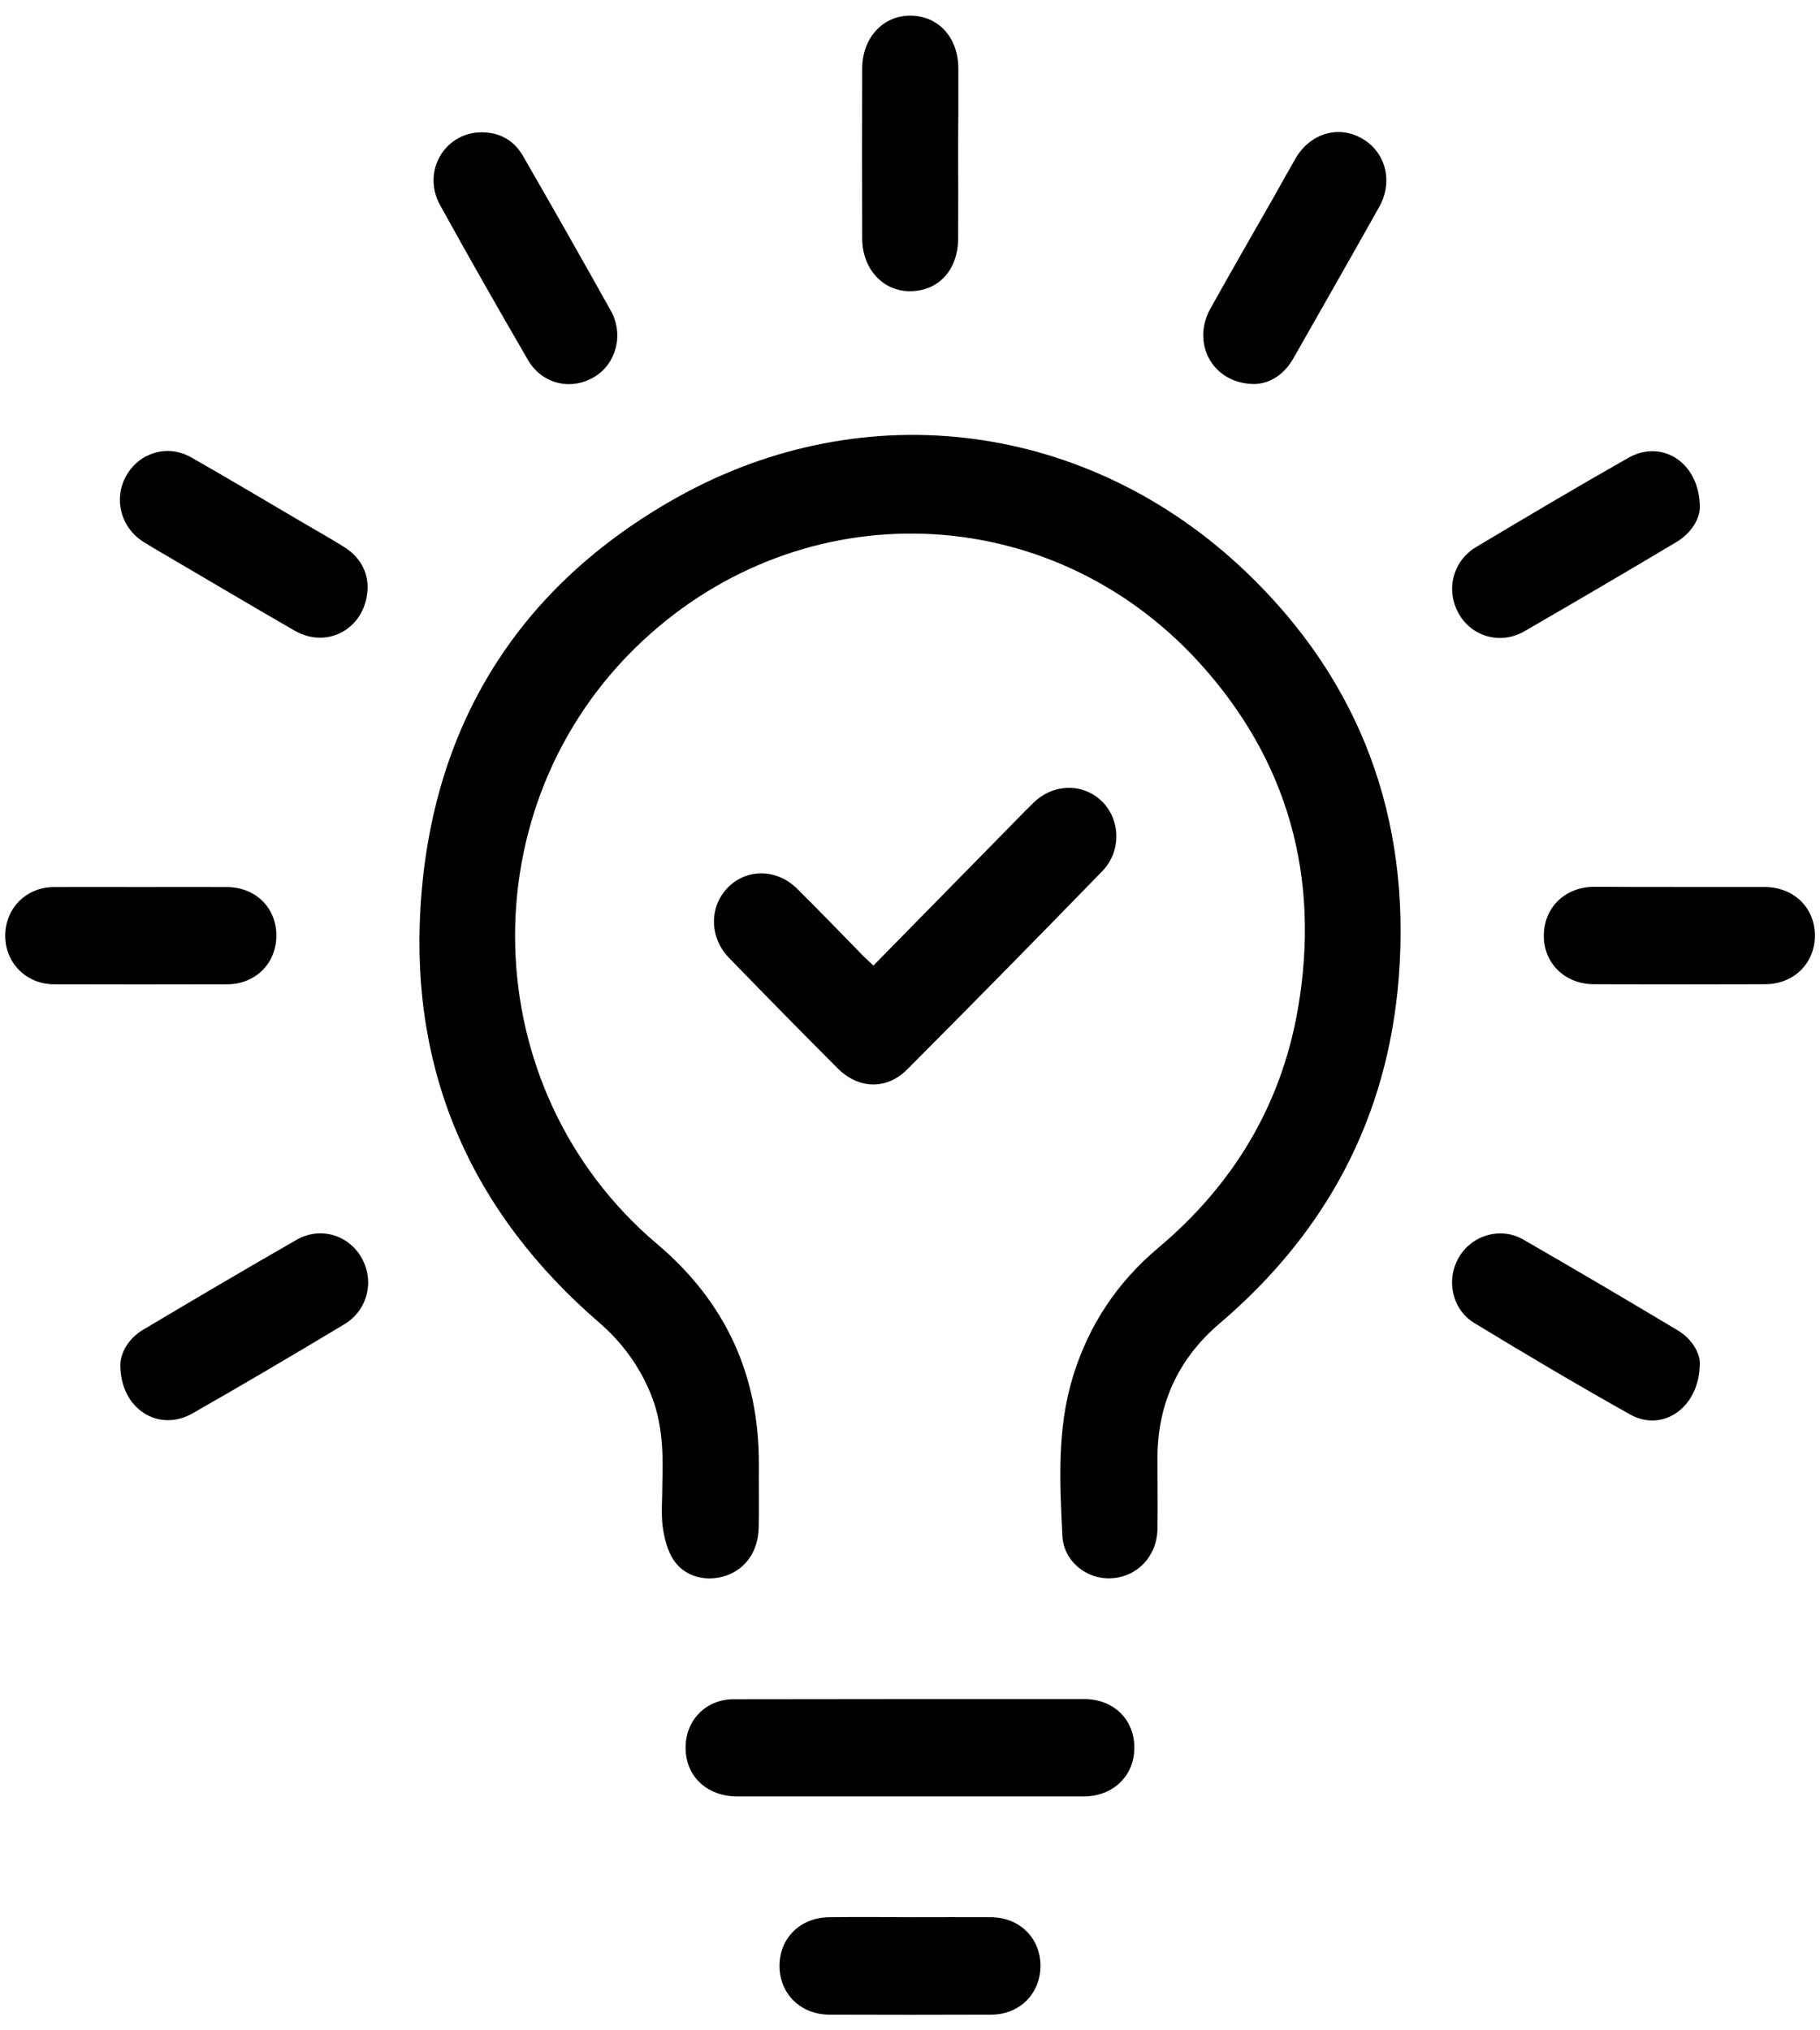 <svg width="78" height="87" viewBox="0 0 78 87" fill="none" xmlns="http://www.w3.org/2000/svg">
<path d="M28.387 63.494C28.424 62.288 28.402 60.952 27.869 59.678C27.374 58.495 26.638 57.503 25.677 56.671C20.273 52.007 17.586 46.062 18.021 38.88C18.494 31.049 22.262 25.096 29.01 21.318C37.101 16.792 46.686 18.082 53.419 24.524C58.305 29.202 60.474 35.056 59.949 41.864C59.483 47.901 56.826 52.832 52.27 56.709C50.499 58.22 49.606 60.143 49.606 62.486C49.606 63.494 49.621 64.509 49.606 65.516C49.583 66.692 48.742 67.57 47.617 67.631C46.581 67.684 45.583 66.913 45.53 65.806C45.417 63.524 45.297 61.227 45.98 58.998C46.656 56.785 47.879 54.953 49.636 53.473C52.833 50.786 54.905 47.39 55.625 43.23C56.601 37.575 55.197 32.545 51.355 28.347C44.96 21.372 34.437 21.02 27.531 27.47C20.01 34.491 20.303 46.665 28.169 53.312C31.089 55.785 32.545 58.922 32.523 62.784C32.515 63.677 32.538 64.578 32.515 65.471C32.492 66.455 31.975 67.211 31.142 67.508C30.308 67.806 29.355 67.585 28.867 66.844C28.605 66.448 28.469 65.913 28.402 65.425C28.327 64.837 28.387 64.234 28.387 63.494Z" fill="black"/>
<path d="M37.431 41.375C39.315 39.46 41.154 37.582 42.993 35.712C43.428 35.27 43.864 34.812 44.307 34.384C45.155 33.568 46.416 33.552 47.219 34.331C48.029 35.124 48.067 36.475 47.241 37.33C44.472 40.177 41.687 43.009 38.88 45.825C38.002 46.71 36.793 46.672 35.9 45.779C34.331 44.207 32.778 42.627 31.239 41.039C30.398 40.169 30.391 38.857 31.186 38.04C31.99 37.208 33.296 37.216 34.166 38.086C35.135 39.047 36.08 40.024 37.033 41.001C37.154 41.116 37.274 41.223 37.431 41.375Z" fill="black"/>
<path d="M39.03 72.804C41.507 72.804 43.984 72.804 46.461 72.804C47.714 72.804 48.608 73.666 48.615 74.872C48.623 76.094 47.707 76.979 46.431 76.979C41.492 76.979 36.553 76.979 31.614 76.979C30.248 76.979 29.325 76.055 29.385 74.773C29.438 73.644 30.301 72.812 31.442 72.812C33.971 72.804 36.501 72.812 39.03 72.804Z" fill="black"/>
<path d="M20.634 5.67C21.422 5.67 22.029 6.013 22.42 6.693C23.688 8.891 24.942 11.104 26.18 13.317C26.743 14.332 26.413 15.584 25.475 16.149C24.476 16.752 23.223 16.462 22.622 15.416C21.346 13.218 20.086 11.012 18.862 8.792C18.067 7.357 19.05 5.678 20.634 5.67Z" fill="black"/>
<path d="M53.742 16.455C51.97 16.44 51.047 14.715 51.873 13.226C52.781 11.601 53.711 9.983 54.635 8.365C54.935 7.83 55.228 7.296 55.535 6.77C56.173 5.693 57.397 5.35 58.403 5.953C59.393 6.541 59.709 7.785 59.116 8.853C57.9 11.028 56.661 13.188 55.43 15.356C55.025 16.066 54.41 16.447 53.742 16.455Z" fill="black"/>
<path d="M5.157 58.471C5.172 57.975 5.487 57.372 6.117 56.99C8.309 55.685 10.508 54.387 12.722 53.12C13.743 52.54 14.974 52.93 15.514 53.929C16.055 54.922 15.747 56.151 14.756 56.746C12.595 58.043 10.426 59.325 8.241 60.569C6.793 61.386 5.149 60.379 5.157 58.471Z" fill="black"/>
<path d="M72.851 58.394C72.844 60.348 71.245 61.378 69.871 60.615C67.62 59.356 65.398 58.035 63.184 56.692C62.215 56.104 61.96 54.807 62.538 53.853C63.101 52.914 64.317 52.563 65.278 53.112C67.492 54.387 69.684 55.677 71.875 56.99C72.536 57.371 72.844 57.997 72.851 58.394Z" fill="black"/>
<path d="M15.755 25.141C15.74 26.889 14.066 27.85 12.632 27.026C10.801 25.973 8.992 24.896 7.168 23.828C6.83 23.63 6.485 23.431 6.155 23.225C5.172 22.607 4.849 21.363 5.419 20.371C5.975 19.394 7.183 19.027 8.181 19.592C9.758 20.485 11.319 21.424 12.887 22.34C13.511 22.706 14.133 23.057 14.749 23.439C15.409 23.851 15.747 24.462 15.755 25.141Z" fill="black"/>
<path d="M72.851 21.744C72.844 22.217 72.506 22.835 71.838 23.232C69.676 24.522 67.499 25.796 65.323 27.055C64.309 27.636 63.071 27.285 62.516 26.292C61.953 25.293 62.253 24.041 63.266 23.438C65.428 22.148 67.597 20.858 69.781 19.622C71.207 18.805 72.844 19.797 72.851 21.744Z" fill="black"/>
<path d="M72.01 38.007C73.219 38.007 74.42 38.007 75.628 38.007C76.874 38.015 77.775 38.885 77.782 40.083C77.782 41.281 76.874 42.174 75.643 42.174C73.196 42.182 70.757 42.182 68.31 42.174C67.072 42.174 66.156 41.274 66.163 40.091C66.171 38.885 67.064 38.015 68.303 37.999C68.318 37.999 68.333 37.999 68.355 37.999C69.571 38.007 70.795 38.007 72.01 38.007Z" fill="black"/>
<path d="M6.057 38.01C7.281 38.01 8.504 38.002 9.72 38.01C10.966 38.017 11.852 38.903 11.844 40.108C11.837 41.284 10.944 42.177 9.735 42.177C7.258 42.184 4.781 42.184 2.304 42.177C1.133 42.169 0.233 41.269 0.225 40.124C0.21 38.941 1.103 38.025 2.297 38.01C3.543 38.002 4.796 38.01 6.057 38.01Z" fill="black"/>
<path d="M41.064 6.647C41.064 7.838 41.072 9.028 41.064 10.219C41.057 11.57 40.224 12.478 38.993 12.478C37.837 12.478 36.959 11.524 36.951 10.227C36.944 7.792 36.944 5.365 36.951 2.93C36.959 1.633 37.822 0.679 38.993 0.671C40.209 0.664 41.064 1.595 41.072 2.93C41.072 3.556 41.072 4.19 41.072 4.816C41.064 5.418 41.064 6.029 41.064 6.647Z" fill="black"/>
<path d="M39 82.153C40.156 82.153 41.312 82.146 42.468 82.153C43.691 82.161 44.577 83.031 44.592 84.214C44.599 85.42 43.706 86.328 42.475 86.328C40.163 86.336 37.844 86.336 35.532 86.328C34.316 86.32 33.423 85.443 33.408 84.267C33.393 83.062 34.286 82.169 35.532 82.153C36.688 82.138 37.844 82.146 39 82.153Z" fill="black"/>
</svg>
